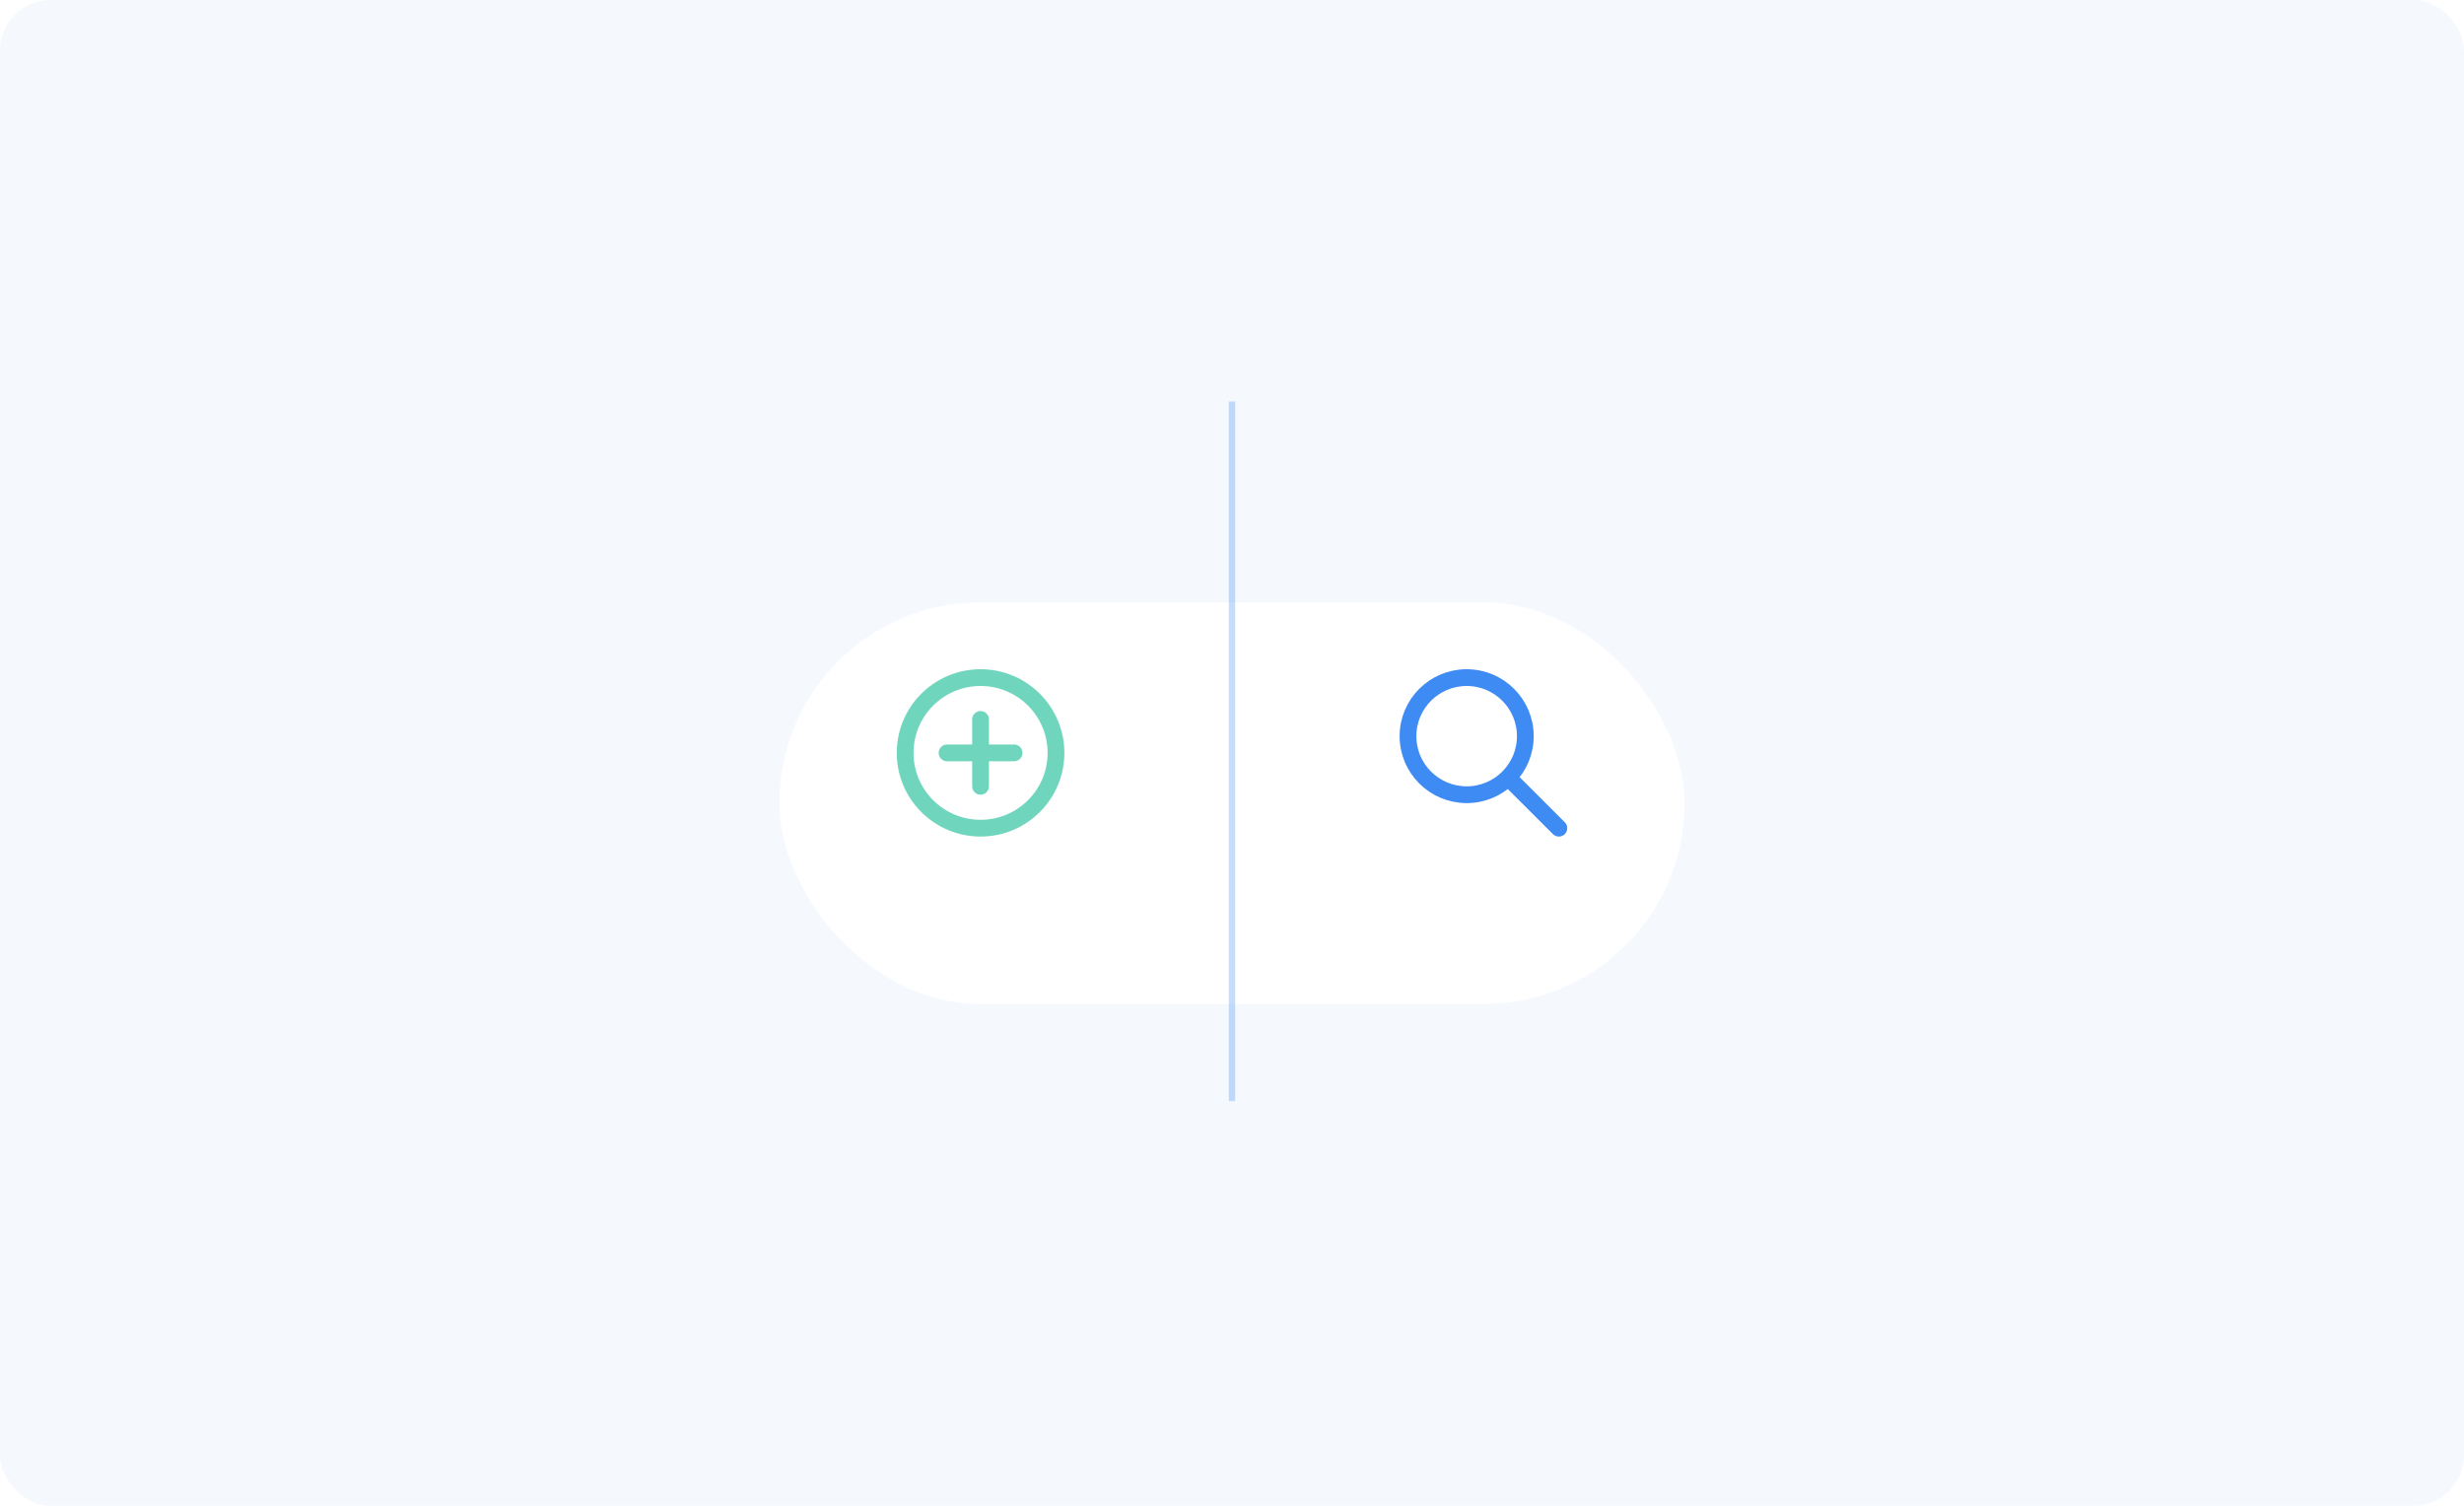 <svg width="288" height="176" viewBox="0 0 288 176" fill="none" xmlns="http://www.w3.org/2000/svg">
<rect width="288" height="176" rx="5.878" fill="#F5F9FE"/>
<g filter="url(#filter0_dd_77_5193)">
<rect x="91.102" y="64.533" width="105.796" height="46.933" rx="23.467" fill="white"/>
</g>
<path d="M171.428 92.889C175.216 92.889 178.286 89.825 178.286 86.044C178.286 82.264 175.216 79.2 171.428 79.2C167.641 79.2 164.571 82.264 164.571 86.044C164.571 89.825 167.641 92.889 171.428 92.889Z" stroke="#3E8BF3" stroke-width="1.959" stroke-linecap="round" stroke-linejoin="round"/>
<path d="M176.326 90.933L182.204 96.8" stroke="#3E8BF3" stroke-width="1.959" stroke-linecap="round" stroke-linejoin="round"/>
<path d="M114.612 96.8C119.481 96.8 123.428 92.86 123.428 88C123.428 83.14 119.481 79.2 114.612 79.2C109.743 79.2 105.796 83.14 105.796 88C105.796 92.86 109.743 96.8 114.612 96.8Z" stroke="#6FD6BD" stroke-width="1.959" stroke-miterlimit="10" stroke-linecap="round" stroke-linejoin="round"/>
<path d="M110.694 88H118.531" stroke="#6FD6BD" stroke-width="1.959" stroke-linecap="round" stroke-linejoin="round"/>
<path d="M114.612 91.911L114.612 84.089" stroke="#6FD6BD" stroke-width="1.959" stroke-linecap="round" stroke-linejoin="round"/>
<path opacity="0.3" d="M144 46.933V128.7" stroke="#3E8BF3" stroke-width="0.735"/>
<defs>
<filter id="filter0_dd_77_5193" x="79.347" y="58.656" width="129.306" height="70.444" filterUnits="userSpaceOnUse" color-interpolation-filters="sRGB">
<feFlood flood-opacity="0" result="BackgroundImageFix"/>
<feColorMatrix in="SourceAlpha" type="matrix" values="0 0 0 0 0 0 0 0 0 0 0 0 0 0 0 0 0 0 127 0" result="hardAlpha"/>
<feOffset dy="5.878"/>
<feGaussianBlur stdDeviation="5.878"/>
<feColorMatrix type="matrix" values="0 0 0 0 0 0 0 0 0 0 0 0 0 0 0 0 0 0 0.08 0"/>
<feBlend mode="normal" in2="BackgroundImageFix" result="effect1_dropShadow_77_5193"/>
<feColorMatrix in="SourceAlpha" type="matrix" values="0 0 0 0 0 0 0 0 0 0 0 0 0 0 0 0 0 0 127 0" result="hardAlpha"/>
<feOffset/>
<feGaussianBlur stdDeviation="1.469"/>
<feColorMatrix type="matrix" values="0 0 0 0 0 0 0 0 0 0 0 0 0 0 0 0 0 0 0.04 0"/>
<feBlend mode="normal" in2="effect1_dropShadow_77_5193" result="effect2_dropShadow_77_5193"/>
<feBlend mode="normal" in="SourceGraphic" in2="effect2_dropShadow_77_5193" result="shape"/>
</filter>
</defs>
</svg>

